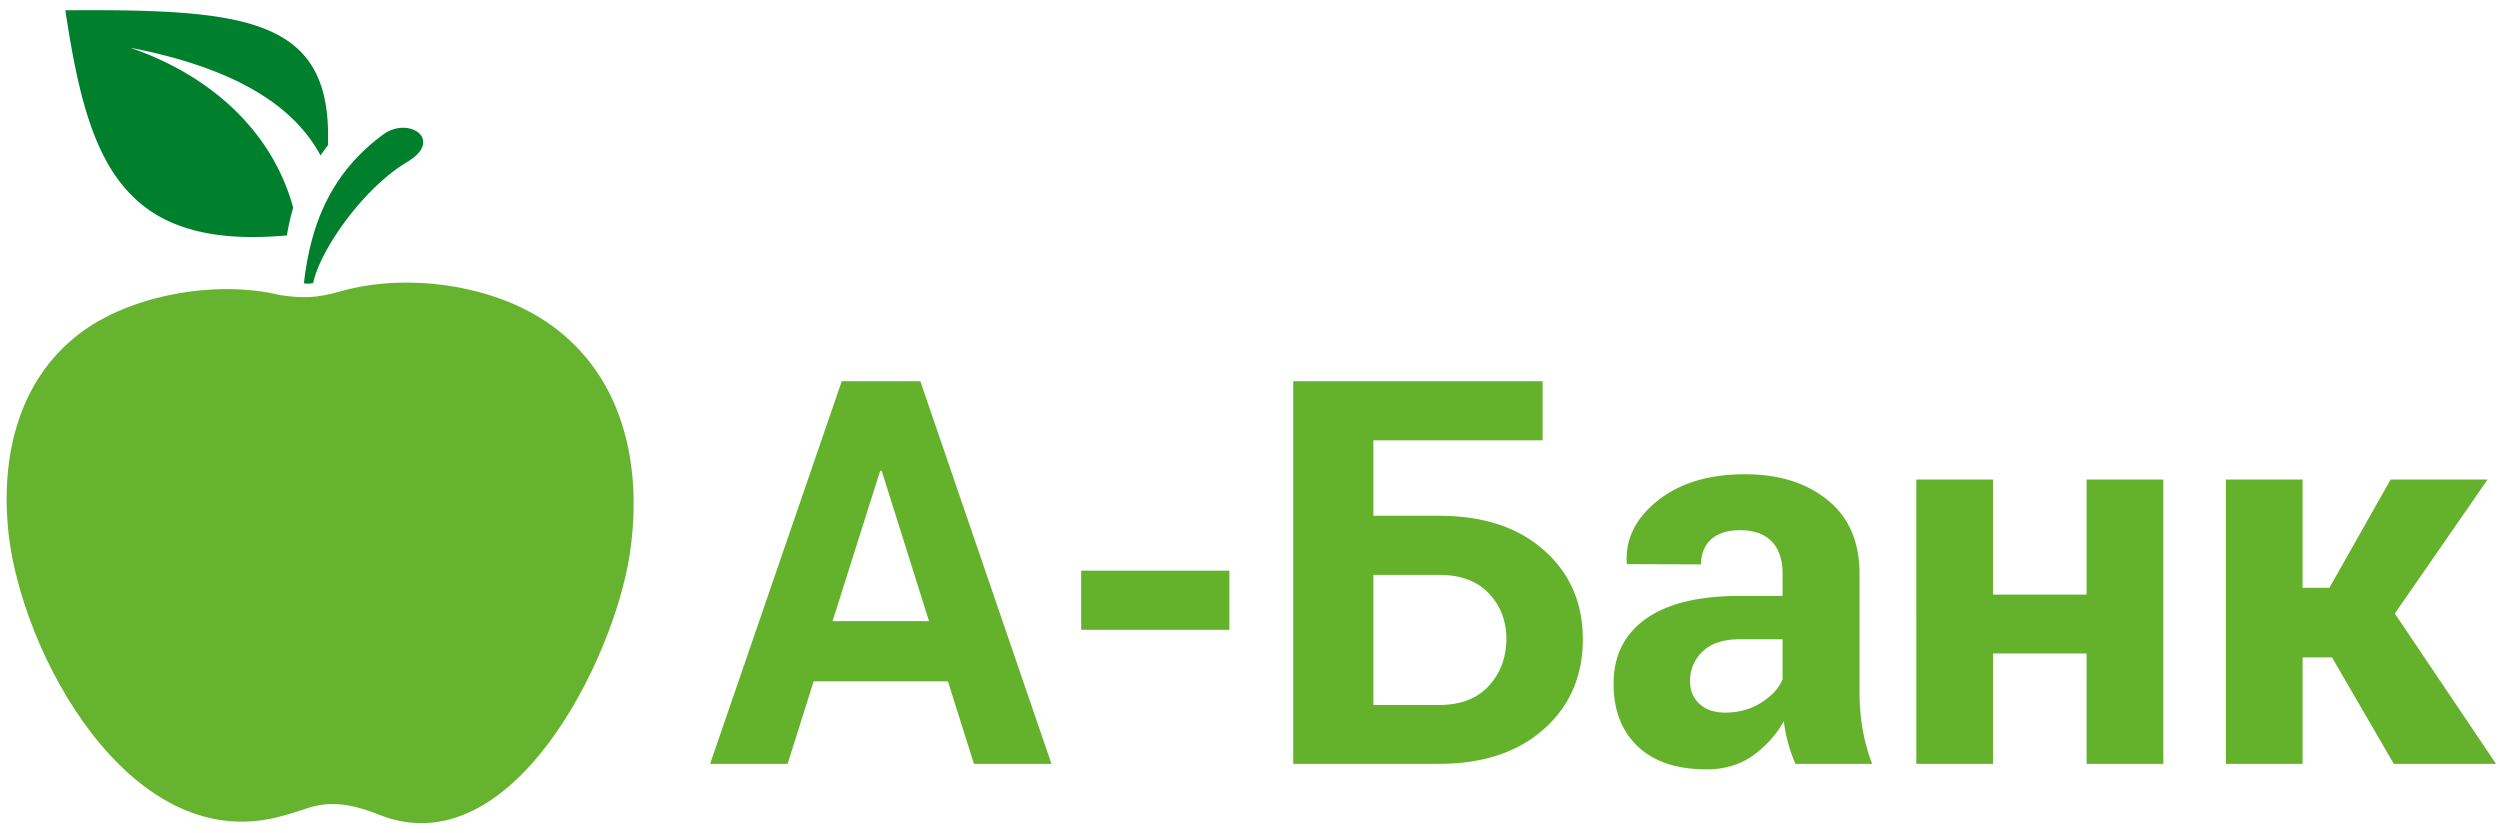 <svg xmlns="http://www.w3.org/2000/svg" width="144" height="48"><g fill="none" fill-rule="evenodd"><path fill="#007F2D" d="M16.525 13.56C6.909 14.426 5.055 9.195 3.765.593c10.548-.075 15.382.47 15.124 7.776-.15.192-.292.386-.427.585-1.42-2.645-4.535-4.963-10.97-6.207 4.683 1.604 8.21 4.851 9.395 9.218-.154.52-.272 1.05-.362 1.595zm.98 2.758c.391-3.455 1.584-6.365 4.554-8.562 1.486-1.099 3.53.3 1.4 1.57-2.573 1.531-5.034 5.111-5.42 6.972a1.213 1.213 0 01-.534.02z"/><path fill="#65B32E" d="M16.123 16.997c.652.098 1.195.14 1.722.113.537-.03 1.082-.132 1.737-.32 3.83-1.102 8.89-.408 12.151 1.928 4.178 2.991 5.297 8.087 4.548 13.158-.9 6.096-6.804 18.044-14.4 15.07-.938-.366-1.856-.667-2.879-.632-1.07.036-1.495.384-3.057.766C7.376 49.17 1.198 37.52.483 30.638c-.46-4.44.624-8.728 4.033-11.373 2.964-2.302 7.987-3.154 11.607-2.268z"/><path fill="#64B22C" d="M54.6 39.244h-7.734l-1.499 4.753h-4.465l7.583-22.039h4.526l7.553 22.04H56.1l-1.5-4.755zm-6.645-3.466h5.556l-2.725-8.658h-.09l-2.74 8.658zm22.857.5h-8.537v-3.406h8.537v3.406zm18.043-10.914h-9.748v4.344h3.784c2.533 0 4.546.661 6.04 1.983 1.493 1.322 2.24 3.032 2.24 5.131 0 2.12-.75 3.845-2.248 5.177-1.499 1.332-3.51 1.998-6.032 1.998h-8.4V21.958h14.364v3.406zm-9.748 7.75v7.493h3.784c1.241 0 2.197-.369 2.868-1.105.671-.737 1.007-1.64 1.007-2.71 0-1.03-.336-1.9-1.007-2.61-.67-.712-1.627-1.068-2.868-1.068h-3.784zm24.31 10.883a9.297 9.297 0 01-.417-1.18 8.213 8.213 0 01-.25-1.272 6.091 6.091 0 01-1.793 1.983c-.742.525-1.628.787-2.657.787-1.715 0-3.037-.441-3.966-1.324-.928-.883-1.392-2.087-1.392-3.61 0-1.605.618-2.849 1.854-3.732 1.236-.883 3.04-1.324 5.411-1.324h2.468v-1.302c0-.787-.207-1.398-.62-1.831-.415-.434-1.025-.651-1.832-.651-.717 0-1.27.174-1.658.522-.388.348-.583.83-.583 1.445l-4.268-.015-.015-.09c-.071-1.383.53-2.576 1.8-3.58 1.272-1.004 2.942-1.506 5.011-1.506 1.958 0 3.547.497 4.768 1.49 1.221.995 1.832 2.41 1.832 4.246v6.767c0 .766.058 1.488.174 2.164.116.676.3 1.347.552 2.013h-4.42zm-4.042-2.951c.777 0 1.468-.192 2.074-.576.605-.383 1.014-.827 1.226-1.332v-2.316h-2.468c-.938 0-1.65.235-2.134.704a2.284 2.284 0 00-.726 1.703c0 .545.181.984.544 1.317.364.333.858.5 1.484.5zm25.233 2.951h-4.42V37.64h-5.389v6.357h-4.42V27.62h4.42v6.63h5.389v-6.63h4.42v16.378zm9.718-6.13h-1.696v6.13h-4.42V27.62h4.42v6.237h1.544l3.527-6.237h5.585l-5.343 7.72 5.828 8.658h-5.888l-3.557-6.13z"/></g></svg>